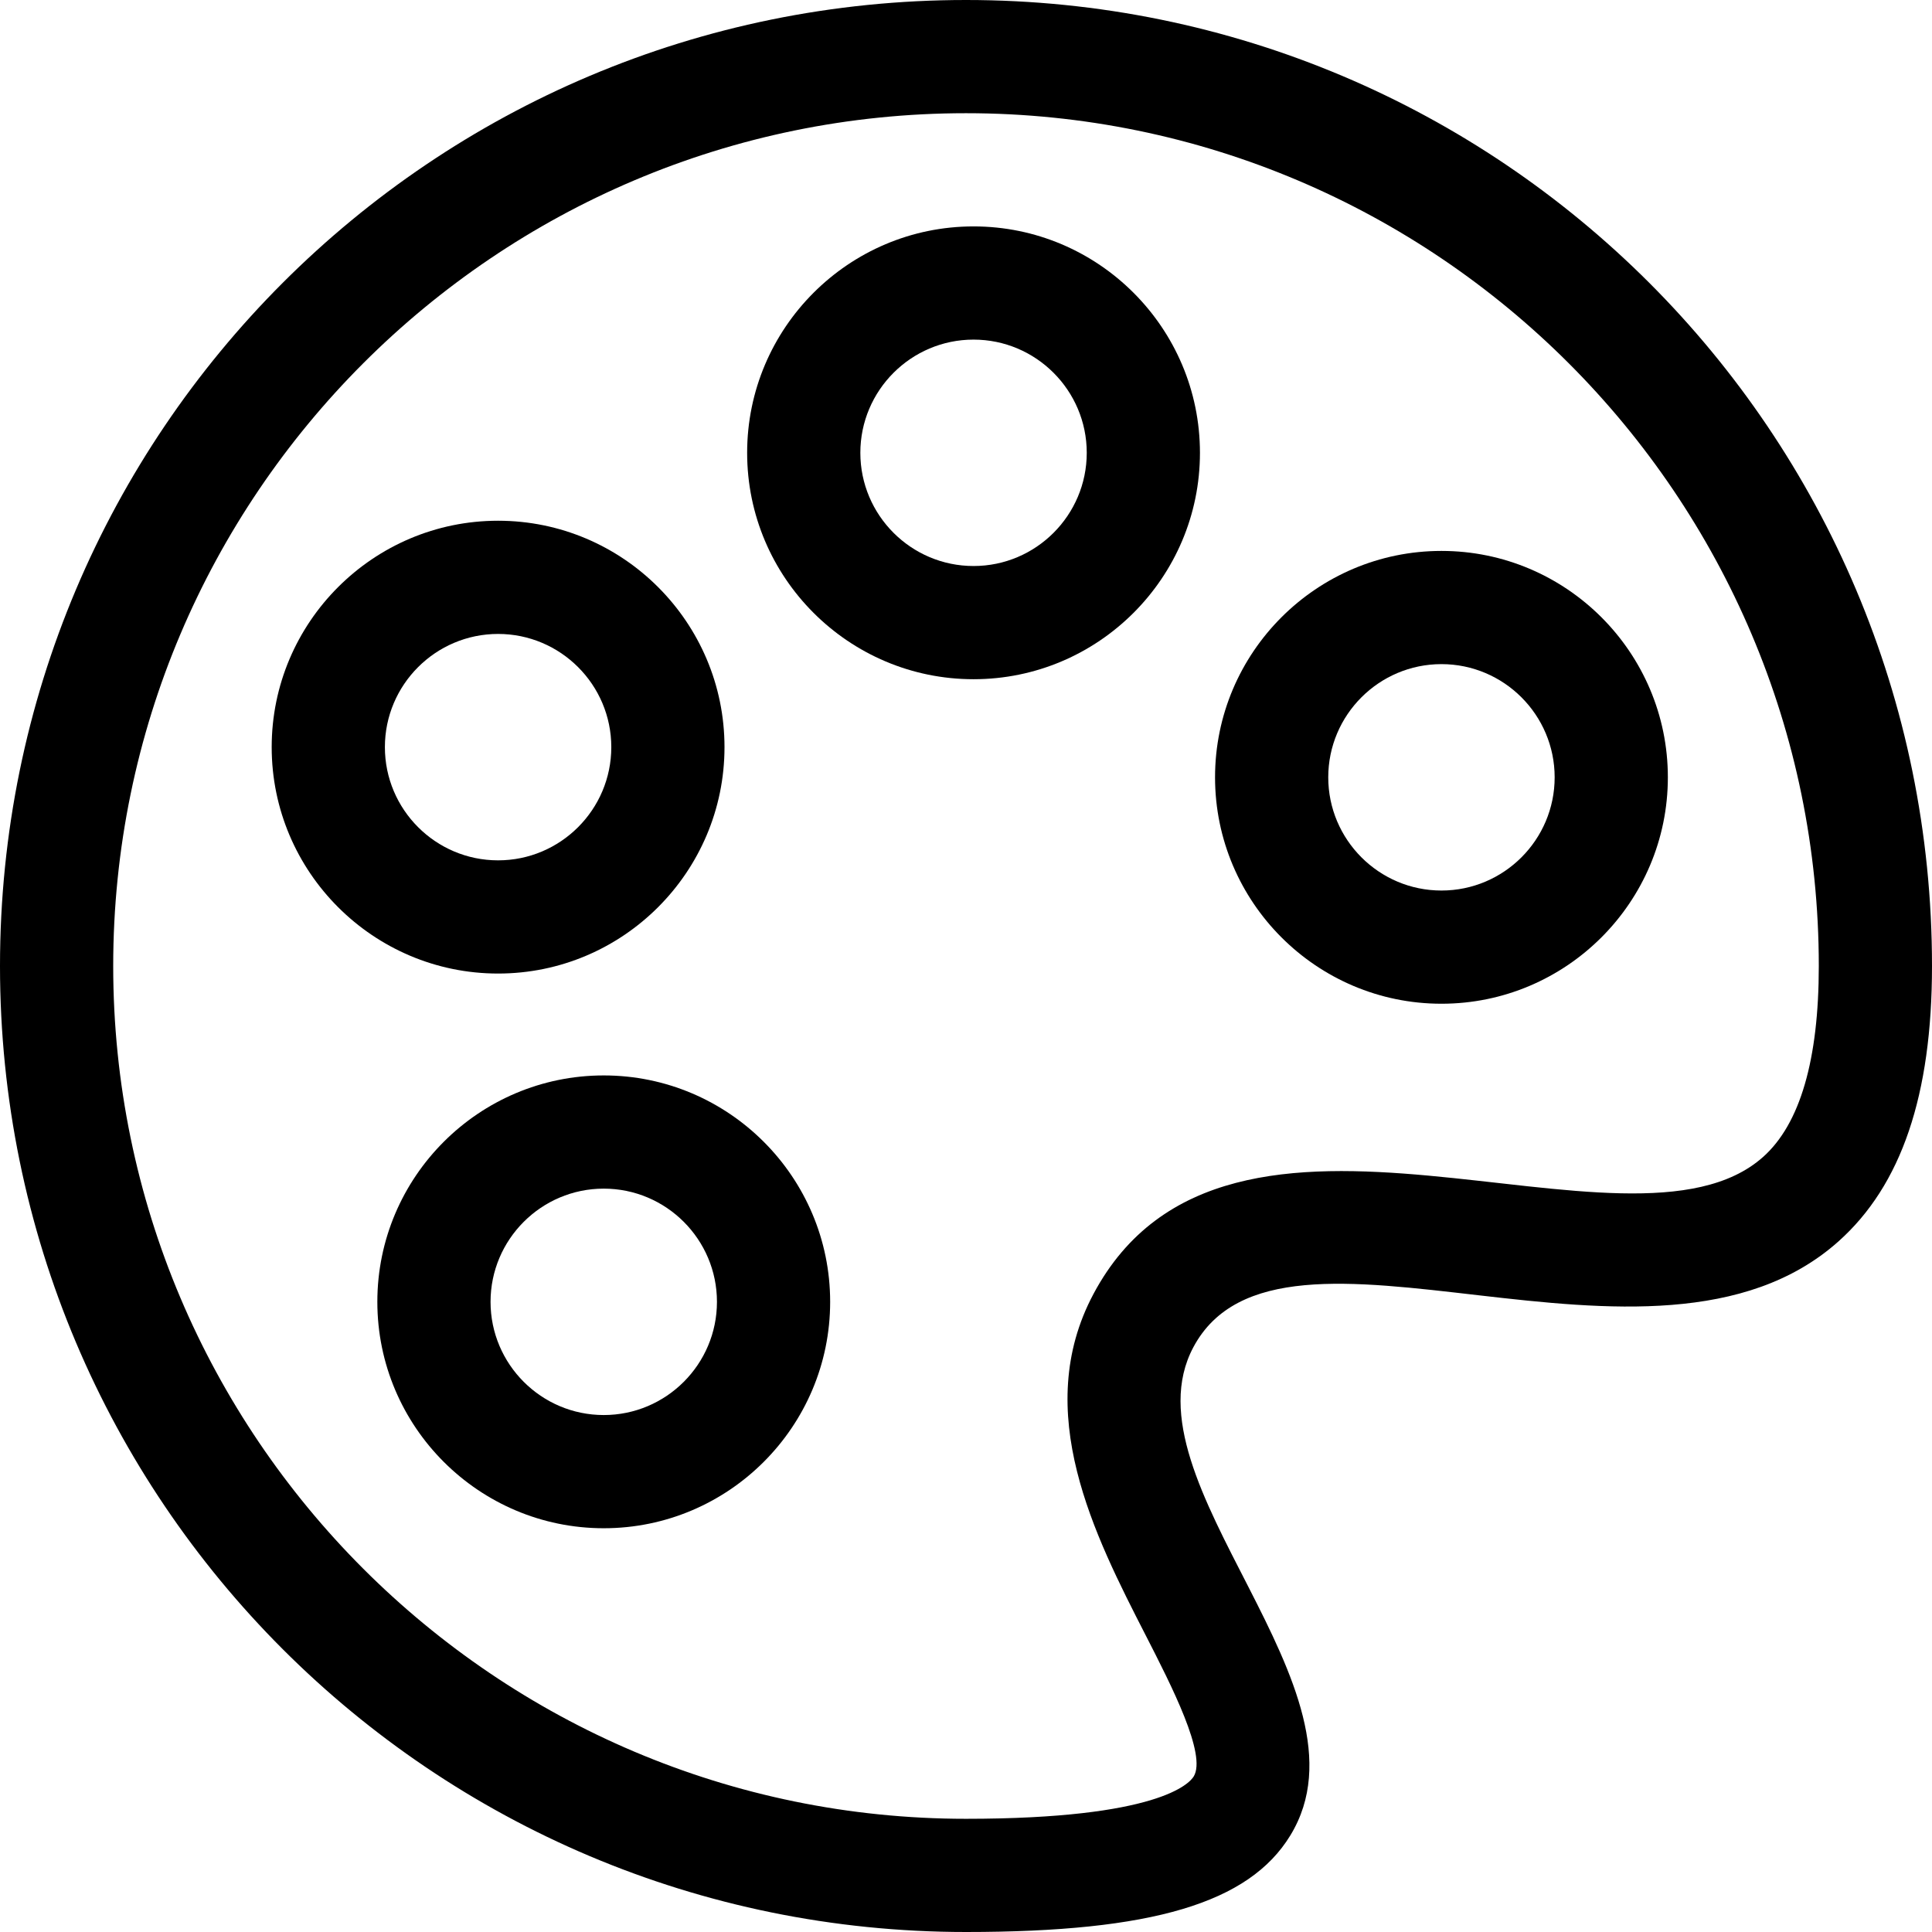 <svg id="Capa_1"   viewBox="0 0 512 512"  xmlns="http://www.w3.org/2000/svg"><path d="m256 0c-141.491 0-256 114.497-256 256 0 141.491 114.497 256 256 256 49.278 0 74.979-7.647 85.937-25.571 23.761-38.867-44.739-93.602-25.696-129.381 23.024-43.257 121.756 15.87 170.987-28.076 16.669-14.879 24.772-38.748 24.772-72.972 0-141.491-114.497-256-256-256zm211.251 306.591c-35.544 31.725-141.844-30.615-177.492 36.361-16.536 31.067.322 63.982 13.867 90.43 6.844 13.365 16.219 31.668 12.715 37.398-1.145 1.874-9.438 11.22-60.341 11.22-124.617 0-226-101.383-226-226s101.383-226 226-226 226 101.383 226 226c0 24.834-4.962 41.855-14.749 50.591z"/><path d="m160 285c-33.084 0-60 26.916-60 60s26.916 60 60 60 60-26.916 60-60-26.916-60-60-60zm0 90c-16.542 0-30-13.458-30-30s13.458-30 30-30 30 13.458 30 30-13.458 30-30 30z"/><path d="m322 206c0 33.084 26.916 60 60 60s60-26.916 60-60-26.916-60-60-60-60 26.916-60 60zm90 0c0 16.542-13.458 30-30 30s-30-13.458-30-30 13.458-30 30-30 30 13.458 30 30z"/><path d="m258 60c-33.084 0-60 26.916-60 60s26.916 60 60 60 60-26.916 60-60-26.916-60-60-60zm0 90c-16.542 0-30-13.458-30-30s13.458-30 30-30 30 13.458 30 30-13.458 30-30 30z"/><path d="m192 198c0-33.084-26.916-60-60-60s-60 26.916-60 60 26.916 60 60 60 60-26.916 60-60zm-90 0c0-16.542 13.458-30 30-30s30 13.458 30 30-13.458 30-30 30-30-13.458-30-30z"/></svg>  